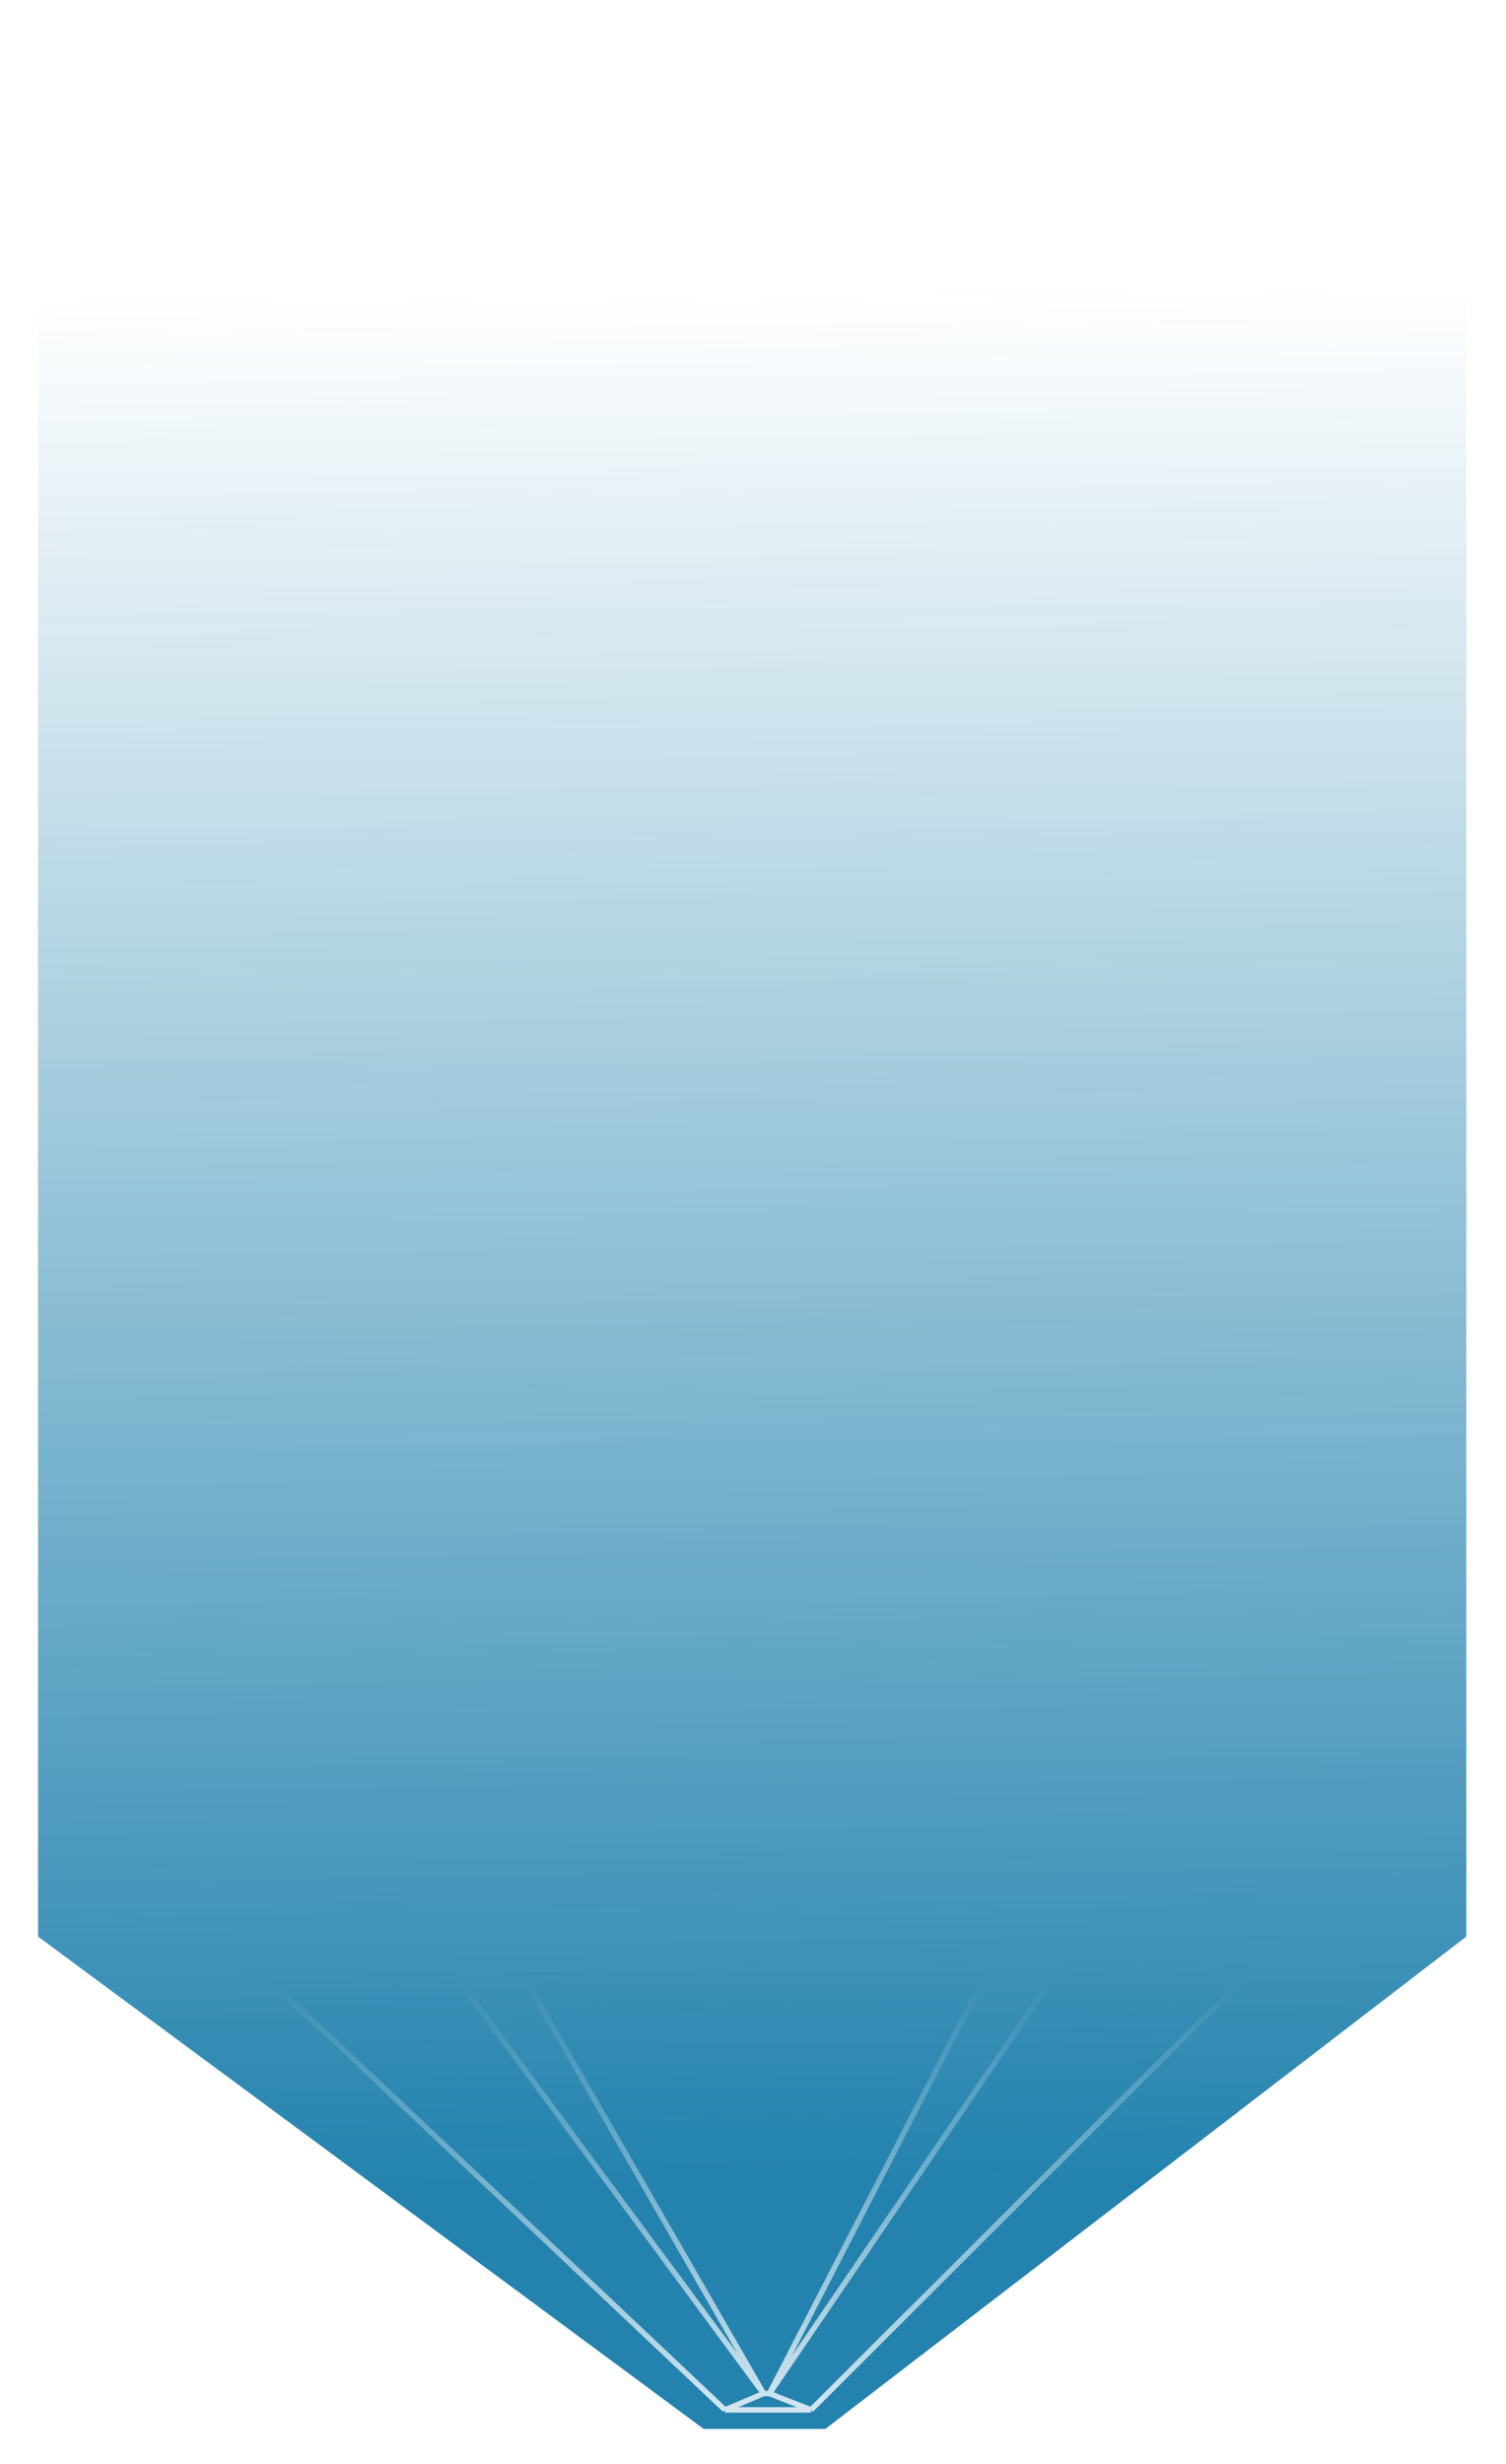 <svg width="277" height="453" viewBox="0 0 277 453" fill="none" xmlns="http://www.w3.org/2000/svg">
<g style="mix-blend-mode:plus-lighter" filter="url(#filter0_f_97_1978)">
<path d="M129.422 446.5L7 356V9.5L269.698 6.5V356L151.814 446.5H129.422Z" fill="url(#paint0_linear_97_1978)"/>
</g>
<g style="mix-blend-mode:plus-lighter" opacity="0.8" filter="url(#filter1_f_97_1978)">
<path d="M73.63 349.5L140.437 440L88.368 349.5L187.691 350.5L141.53 440L202.521 350.5H241.844L149.176 443H133.337L34.307 349.5H73.63Z" fill="url(#paint1_linear_97_1978)"/>
<path d="M140.437 440L73.63 349.5H34.307L133.337 443M140.437 440L133.337 443M140.437 440H141.53M140.437 440L88.368 349.5L187.691 350.5L141.53 440M133.337 443H149.176M141.53 440L202.521 350.5H241.844L149.176 443M141.53 440L149.176 443" stroke="url(#paint2_linear_97_1978)"/>
</g>
<defs>
<filter id="filter0_f_97_1978" x="0.5" y="0" width="275.698" height="453" filterUnits="userSpaceOnUse" color-interpolation-filters="sRGB">
<feFlood flood-opacity="0" result="BackgroundImageFix"/>
<feBlend mode="normal" in="SourceGraphic" in2="BackgroundImageFix" result="shape"/>
<feGaussianBlur stdDeviation="3.25" result="effect1_foregroundBlur_97_1978"/>
</filter>
<filter id="filter1_f_97_1978" x="28.05" y="343.992" width="220.003" height="104.508" filterUnits="userSpaceOnUse" color-interpolation-filters="sRGB">
<feFlood flood-opacity="0" result="BackgroundImageFix"/>
<feBlend mode="normal" in="SourceGraphic" in2="BackgroundImageFix" result="shape"/>
<feGaussianBlur stdDeviation="2.5" result="effect1_foregroundBlur_97_1978"/>
</filter>
<linearGradient id="paint0_linear_97_1978" x1="138" y1="-21" x2="141.876" y2="402.495" gradientUnits="userSpaceOnUse">
<stop offset="0.176" stop-color="#2383AE" stop-opacity="0"/>
<stop offset="1" stop-color="#2383AE"/>
</linearGradient>
<linearGradient id="paint1_linear_97_1978" x1="141.5" y1="361" x2="141.025" y2="443" gradientUnits="userSpaceOnUse">
<stop stop-color="#2383AE" stop-opacity="0"/>
<stop offset="1" stop-color="#2383AE"/>
</linearGradient>
<linearGradient id="paint2_linear_97_1978" x1="138" y1="443" x2="138.076" y2="349.5" gradientUnits="userSpaceOnUse">
<stop stop-color="white"/>
<stop offset="0.838" stop-color="white" stop-opacity="0"/>
</linearGradient>
</defs>
</svg>

